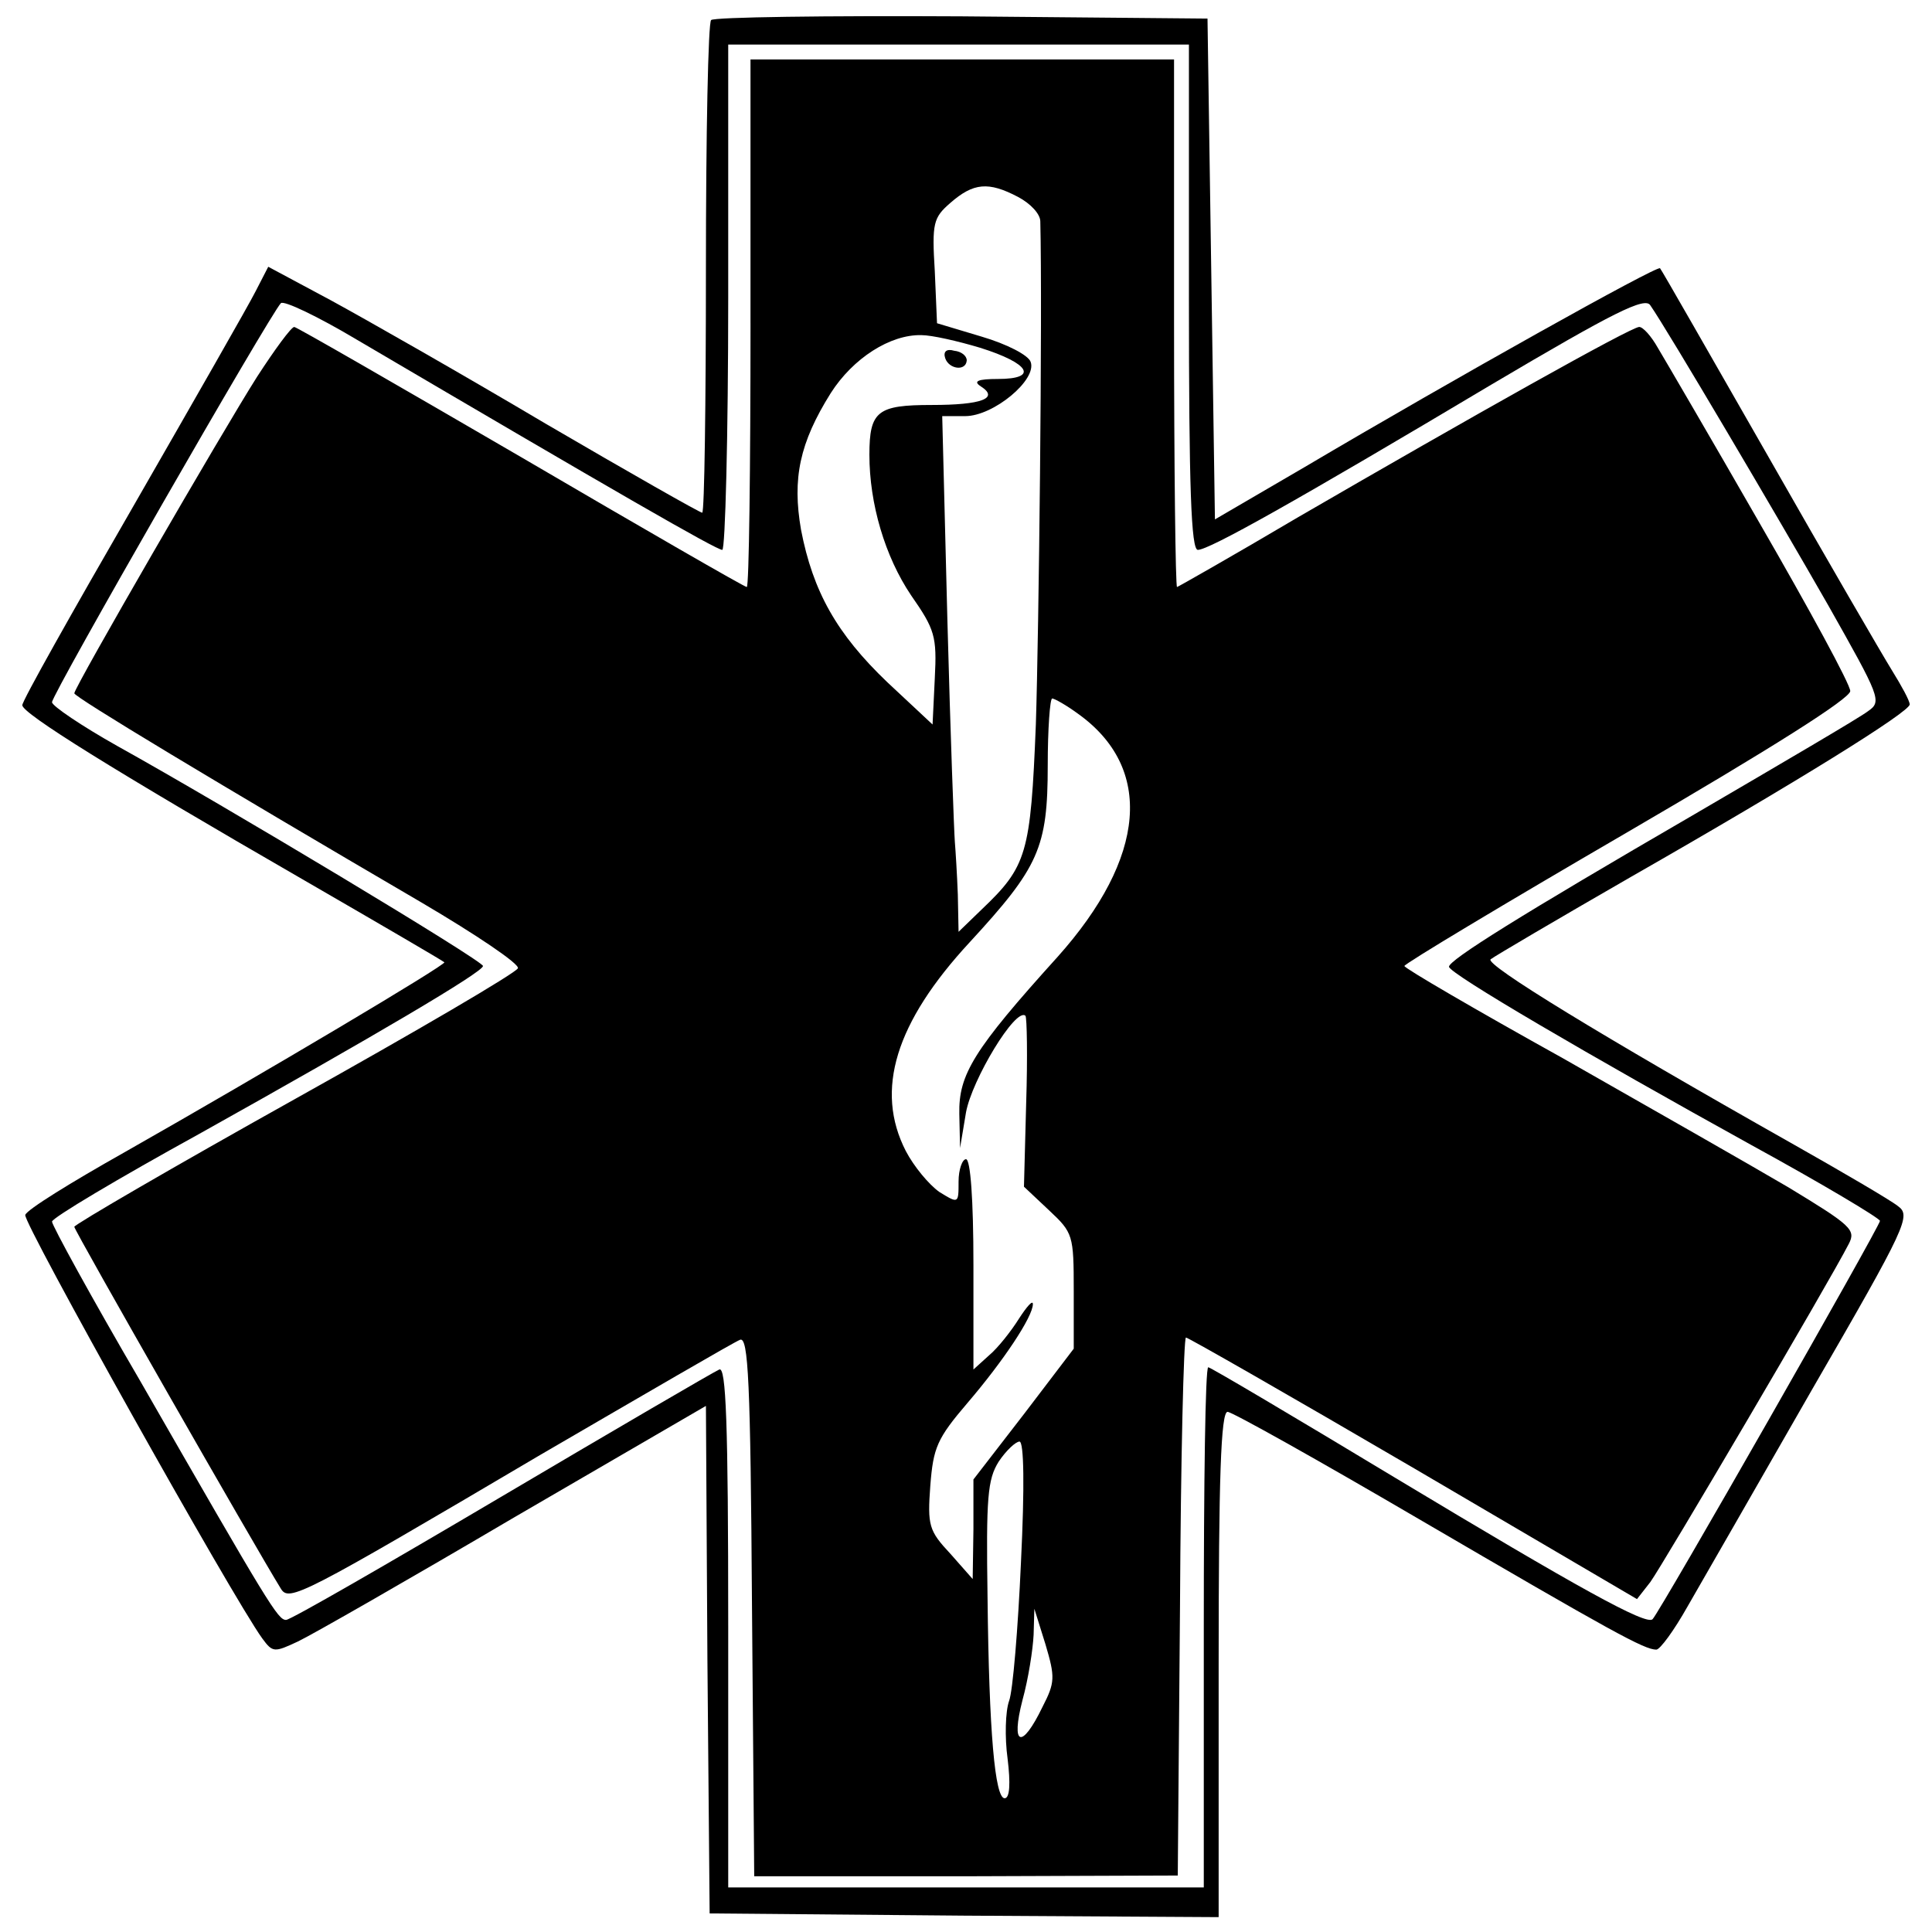 <?xml version="1.0" standalone="no"?>
<!DOCTYPE svg PUBLIC "-//W3C//DTD SVG 20010904//EN"
 "http://www.w3.org/TR/2001/REC-SVG-20010904/DTD/svg10.dtd">
<svg version="1.0" xmlns="http://www.w3.org/2000/svg"
 width="260pt" height="260pt" viewBox="0 0 260 260"
 preserveAspectRatio="xMidYMid meet">
<g transform="translate(0,260) scale(0.1,-0.1)"
fill="#000000" stroke="none">
<path d="M957 2573 c-4 -3 -7 -154 -7 -335 0 -180 -2 -328 -5 -328 -3 0 -98
54 -211 120 -113 67 -243 141 -289 166 l-84 45 -17 -33 c-9 -18 -84 -149 -165
-290 -82 -142 -149 -261 -149 -267 0 -11 120 -86 380 -236 102 -59 186 -108
188 -110 3 -3 -239 -147 -431 -256 -71 -40 -131 -77 -133 -84 -4 -9 279 -515
319 -570 14 -19 16 -19 48 -4 19 9 150 84 291 167 l258 150 2 -341 3 -342 343
-3 342 -2 0 340 c0 250 3 340 12 340 6 0 122 -65 257 -144 262 -153 304 -176
320 -176 5 0 24 26 42 58 18 31 93 162 167 291 129 223 134 235 116 248 -10 8
-75 46 -144 85 -255 144 -412 240 -404 247 5 4 90 54 189 111 224 128 375 222
375 232 0 5 -11 25 -24 46 -13 21 -88 150 -166 287 -79 138 -144 252 -146 254
-4 4 -276 -148 -479 -268 l-120 -70 -5 337 -5 337 -331 3 c-182 1 -333 -1
-337 -5z m643 -373 c0 -257 3 -340 12 -340 15 0 131 65 396 223 164 97 206
118 213 106 23 -33 171 -284 239 -403 70 -124 73 -130 54 -143 -10 -8 -116
-70 -234 -139 -236 -137 -330 -196 -330 -205 0 -9 190 -120 407 -240 95 -52
172 -98 173 -102 0 -7 -296 -526 -306 -536 -8 -9 -100 42 -346 190 -136 82
-249 149 -252 149 -4 0 -6 -157 -6 -350 l0 -350 -320 0 -320 0 0 351 c0 277
-3 350 -12 346 -7 -3 -139 -80 -293 -171 -154 -91 -284 -166 -290 -166 -11 0
-22 18 -196 321 -66 113 -119 210 -119 215 0 5 89 58 198 118 238 133 382 218
382 226 0 7 -348 216 -492 296 -48 27 -88 54 -88 59 0 11 294 523 308 537 4 4
50 -18 102 -49 347 -204 484 -283 492 -283 4 0 8 153 8 340 l0 340 310 0 310
0 0 -340z"/>
<path d="M1010 2165 c0 -195 -2 -355 -5 -355 -3 0 -140 79 -304 175 -165 96
-302 175 -305 175 -4 0 -26 -30 -50 -67 -47 -74 -246 -418 -246 -426 0 -5 191
-120 468 -282 73 -43 131 -82 129 -88 -2 -6 -137 -85 -300 -176 -163 -91 -297
-169 -297 -172 0 -5 244 -432 278 -487 11 -18 27 -10 349 180 141 82 261 152
269 155 11 4 14 -55 16 -358 l3 -364 285 0 285 1 3 362 c1 199 5 362 8 362 3
0 141 -79 307 -176 l300 -176 18 23 c16 22 241 404 267 455 10 19 3 25 -81 76
-51 30 -188 108 -304 174 -117 65 -213 121 -213 124 0 3 135 84 300 180 194
113 300 180 300 190 0 9 -55 110 -122 226 -66 115 -128 221 -137 236 -9 16
-20 28 -25 28 -11 0 -228 -122 -459 -256 -88 -52 -162 -94 -163 -94 -2 0 -4
160 -4 355 l0 355 -285 0 -285 0 0 -355z m360 170 c17 -9 30 -23 30 -33 3
-122 -2 -554 -6 -677 -7 -174 -12 -191 -73 -249 l-31 -30 -1 50 c-1 27 -3 59
-4 71 -1 12 -6 146 -10 297 l-7 276 31 0 c38 0 97 49 88 73 -3 9 -32 24 -66
34 l-60 18 -3 70 c-4 65 -2 72 21 92 31 27 51 29 91 8z m-51 -203 c67 -21 79
-42 24 -42 -27 0 -34 -3 -23 -10 25 -16 1 -25 -66 -25 -73 0 -84 -8 -84 -67 0
-66 21 -137 56 -189 32 -46 35 -55 32 -112 l-3 -62 -61 57 c-68 65 -100 122
-116 205 -12 69 -2 117 40 184 30 47 80 79 122 78 14 0 49 -8 79 -17z m131
-492 c103 -73 93 -194 -27 -328 -113 -125 -133 -158 -132 -211 l1 -46 8 48 c8
44 67 142 80 130 2 -2 3 -55 1 -117 l-3 -113 34 -32 c32 -30 33 -33 33 -108
l0 -78 -67 -88 -68 -88 0 -67 -1 -67 -30 34 c-29 31 -31 38 -27 92 4 51 9 63
50 111 48 56 88 116 88 133 0 6 -8 -3 -19 -20 -10 -16 -28 -39 -40 -49 l-21
-19 0 141 c0 88 -4 142 -10 142 -5 0 -10 -14 -10 -30 0 -30 0 -30 -26 -14 -14
10 -34 34 -45 55 -42 82 -14 173 86 281 93 101 105 127 105 238 0 49 3 90 6
90 3 0 19 -9 34 -20z m-76 -1142 c-4 -90 -11 -174 -16 -187 -5 -14 -6 -49 -2
-78 4 -33 3 -53 -4 -53 -13 0 -21 88 -23 270 -2 135 0 159 15 183 10 15 23 27
28 27 6 0 7 -60 2 -162z m29 -195 c-28 -58 -43 -53 -27 9 8 29 14 68 15 88 l1
35 15 -48 c13 -44 13 -51 -4 -84z"/>
<path d="M1272 2118 c5 -15 28 -18 29 -3 0 6 -7 12 -17 13 -10 3 -15 -1 -12
-10z"/>
</g>
</svg>
